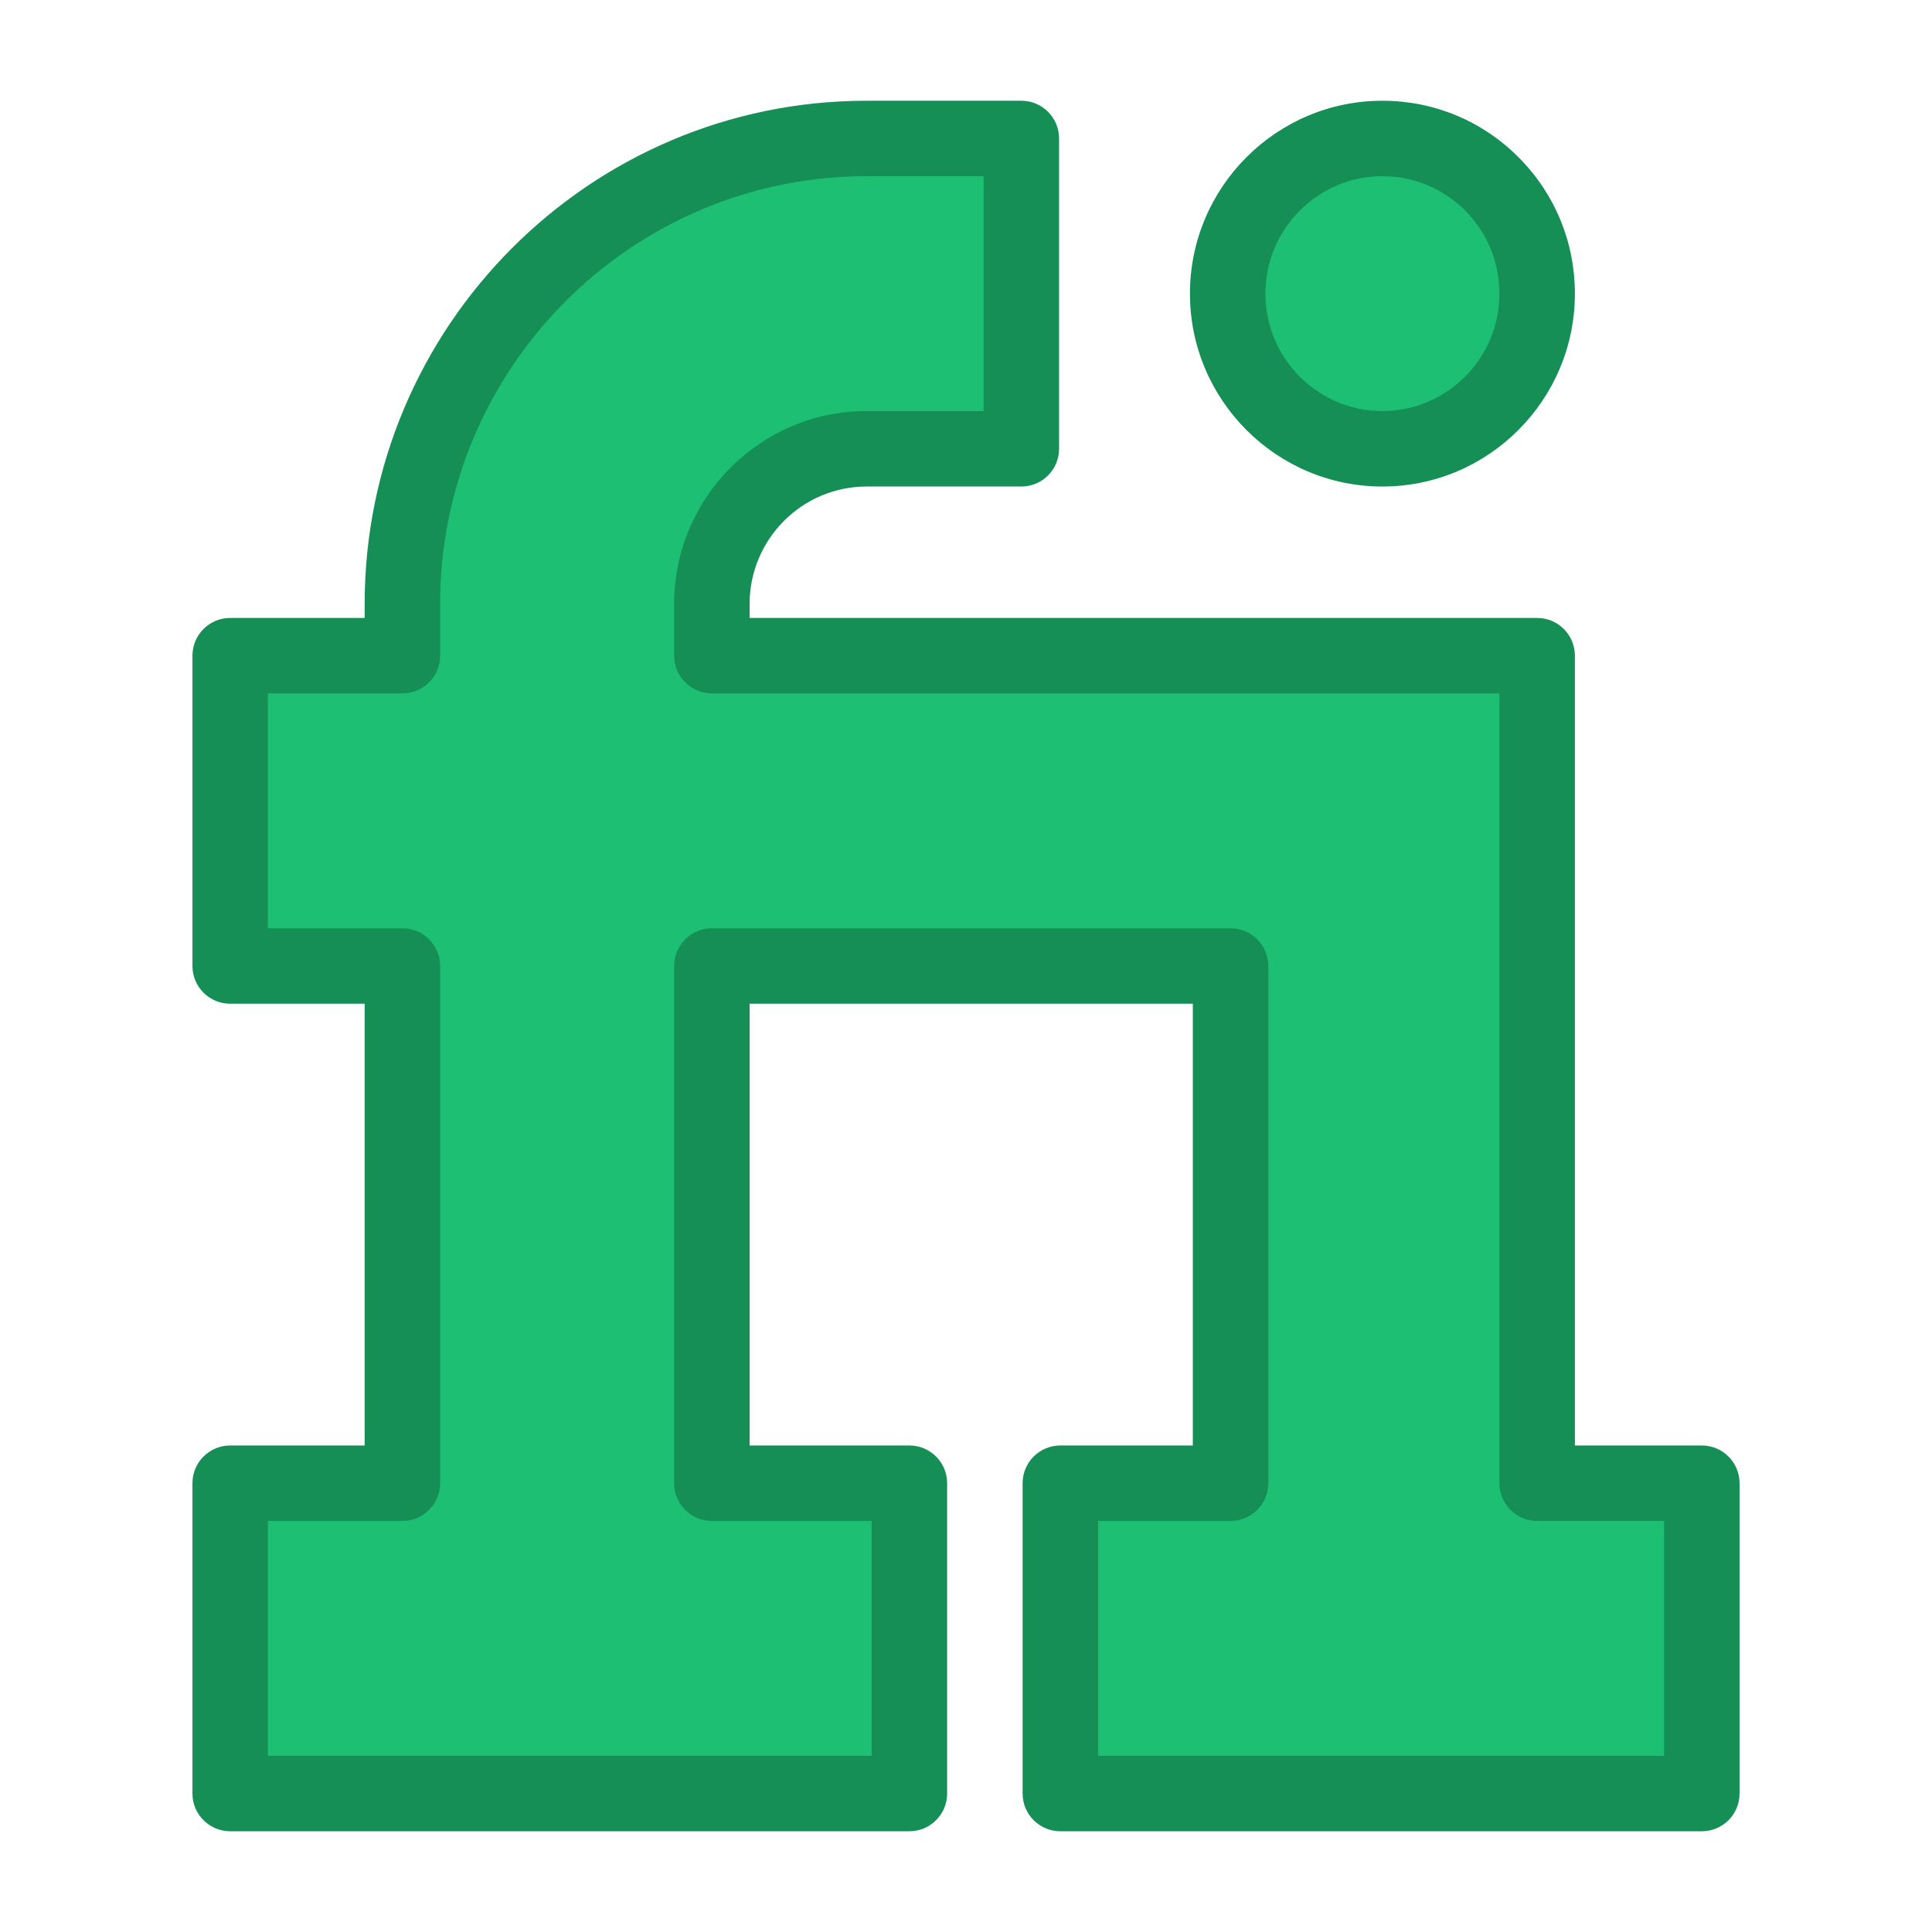 <?xml version="1.0" ?><!DOCTYPE svg  PUBLIC '-//W3C//DTD SVG 1.1//EN'  'http://www.w3.org/Graphics/SVG/1.1/DTD/svg11.dtd'><svg height="512px" style="enable-background:new 0 0 512 512;" version="1.1" viewBox="0 0 512 512" width="512px" xml:space="preserve" xmlns="http://www.w3.org/2000/svg" xmlns:xlink="http://www.w3.org/1999/xlink"><g id="comp_x5F_129-fiverr"><g><g><g id="_x31_13-fiverr_4_"><g><g><g><g><path d="M407.363,393.066V173.76H188.654v-13.707c0-22.673,18.398-41.119,41.004-41.119h41.008          V36.696h-41.008c-67.826,0-123.019,55.345-123.019,123.357v13.707H61V256h45.637v137.066H61v82.237h180v-82.237h-52.346V256          h137.454v137.066H281v82.237h170v-82.237H407.363L407.363,393.066z" style="fill:#1DBF73;"/><path d="M451,485.304H281c-5.522,0-10-4.478-10-10v-82.237c0-5.522,4.478-10,10-10h35.107V266          H198.654v117.066H241c5.523,0,10,4.478,10,10v82.237c0,5.522-4.477,10-10,10H61c-5.523,0-10-4.478-10-10v-82.237          c0-5.522,4.477-10,10-10h35.637V266H61c-5.523,0-10-4.478-10-10v-82.24c0-5.523,4.477-10,10-10h35.639v-3.707          c0-73.534,59.672-133.357,133.019-133.357h41.008c5.522,0,10,4.477,10,10v82.239c0,5.523-4.478,10-10,10h-41.008          c-17.096,0-31.004,13.96-31.004,31.119v3.707h208.709c5.522,0,10,4.477,10,10v209.306H451c5.522,0,10,4.478,10,10v82.237          C461,480.826,456.522,485.304,451,485.304z M291,465.304h150v-62.237h-33.637c-5.522,0-10-4.478-10-10V183.76H188.654          c-5.523,0-10-4.477-10-10v-13.707c0-28.187,22.88-51.119,51.004-51.119h31.008V46.696h-31.008          c-62.319,0-113.019,50.852-113.019,113.357v13.707c0,5.523-4.477,10-10,10H71V246h35.637c5.523,0,10,4.477,10,10v137.066          c0,5.522-4.477,10-10,10H71v62.237h160v-62.237h-42.346c-5.523,0-10-4.478-10-10V256c0-5.523,4.477-10,10-10h137.454          c5.522,0,10,4.477,10,10v137.066c0,5.522-4.478,10-10,10H291V465.304z" style="fill:#168F56;"/></g><g><path d="M407.363,77.816c0,22.712-18.365,41.119-41.012,41.119          c-22.645,0-41.005-18.407-41.005-41.119c0-22.713,18.36-41.119,41.005-41.119C388.998,36.696,407.363,55.103,407.363,77.816          L407.363,77.816z" style="fill:#1DBF73;"/><path d="M366.352,128.935c-28.124,0-51.005-22.932-51.005-51.119s22.881-51.119,51.005-51.119          c13.629,0,26.442,5.319,36.078,14.979c9.63,9.654,14.934,22.489,14.934,36.14          C417.363,106.003,394.479,128.935,366.352,128.935z M366.352,46.697c-17.096,0-31.005,13.96-31.005,31.119          c0,17.159,13.909,31.119,31.005,31.119c17.1,0,31.012-13.96,31.012-31.119c0-8.318-3.229-16.136-9.094-22.015          C382.414,49.93,374.63,46.697,366.352,46.697z" style="fill:#168F56;"/></g></g></g></g></g></g></g></g><g id="Layer_1"/></svg>
